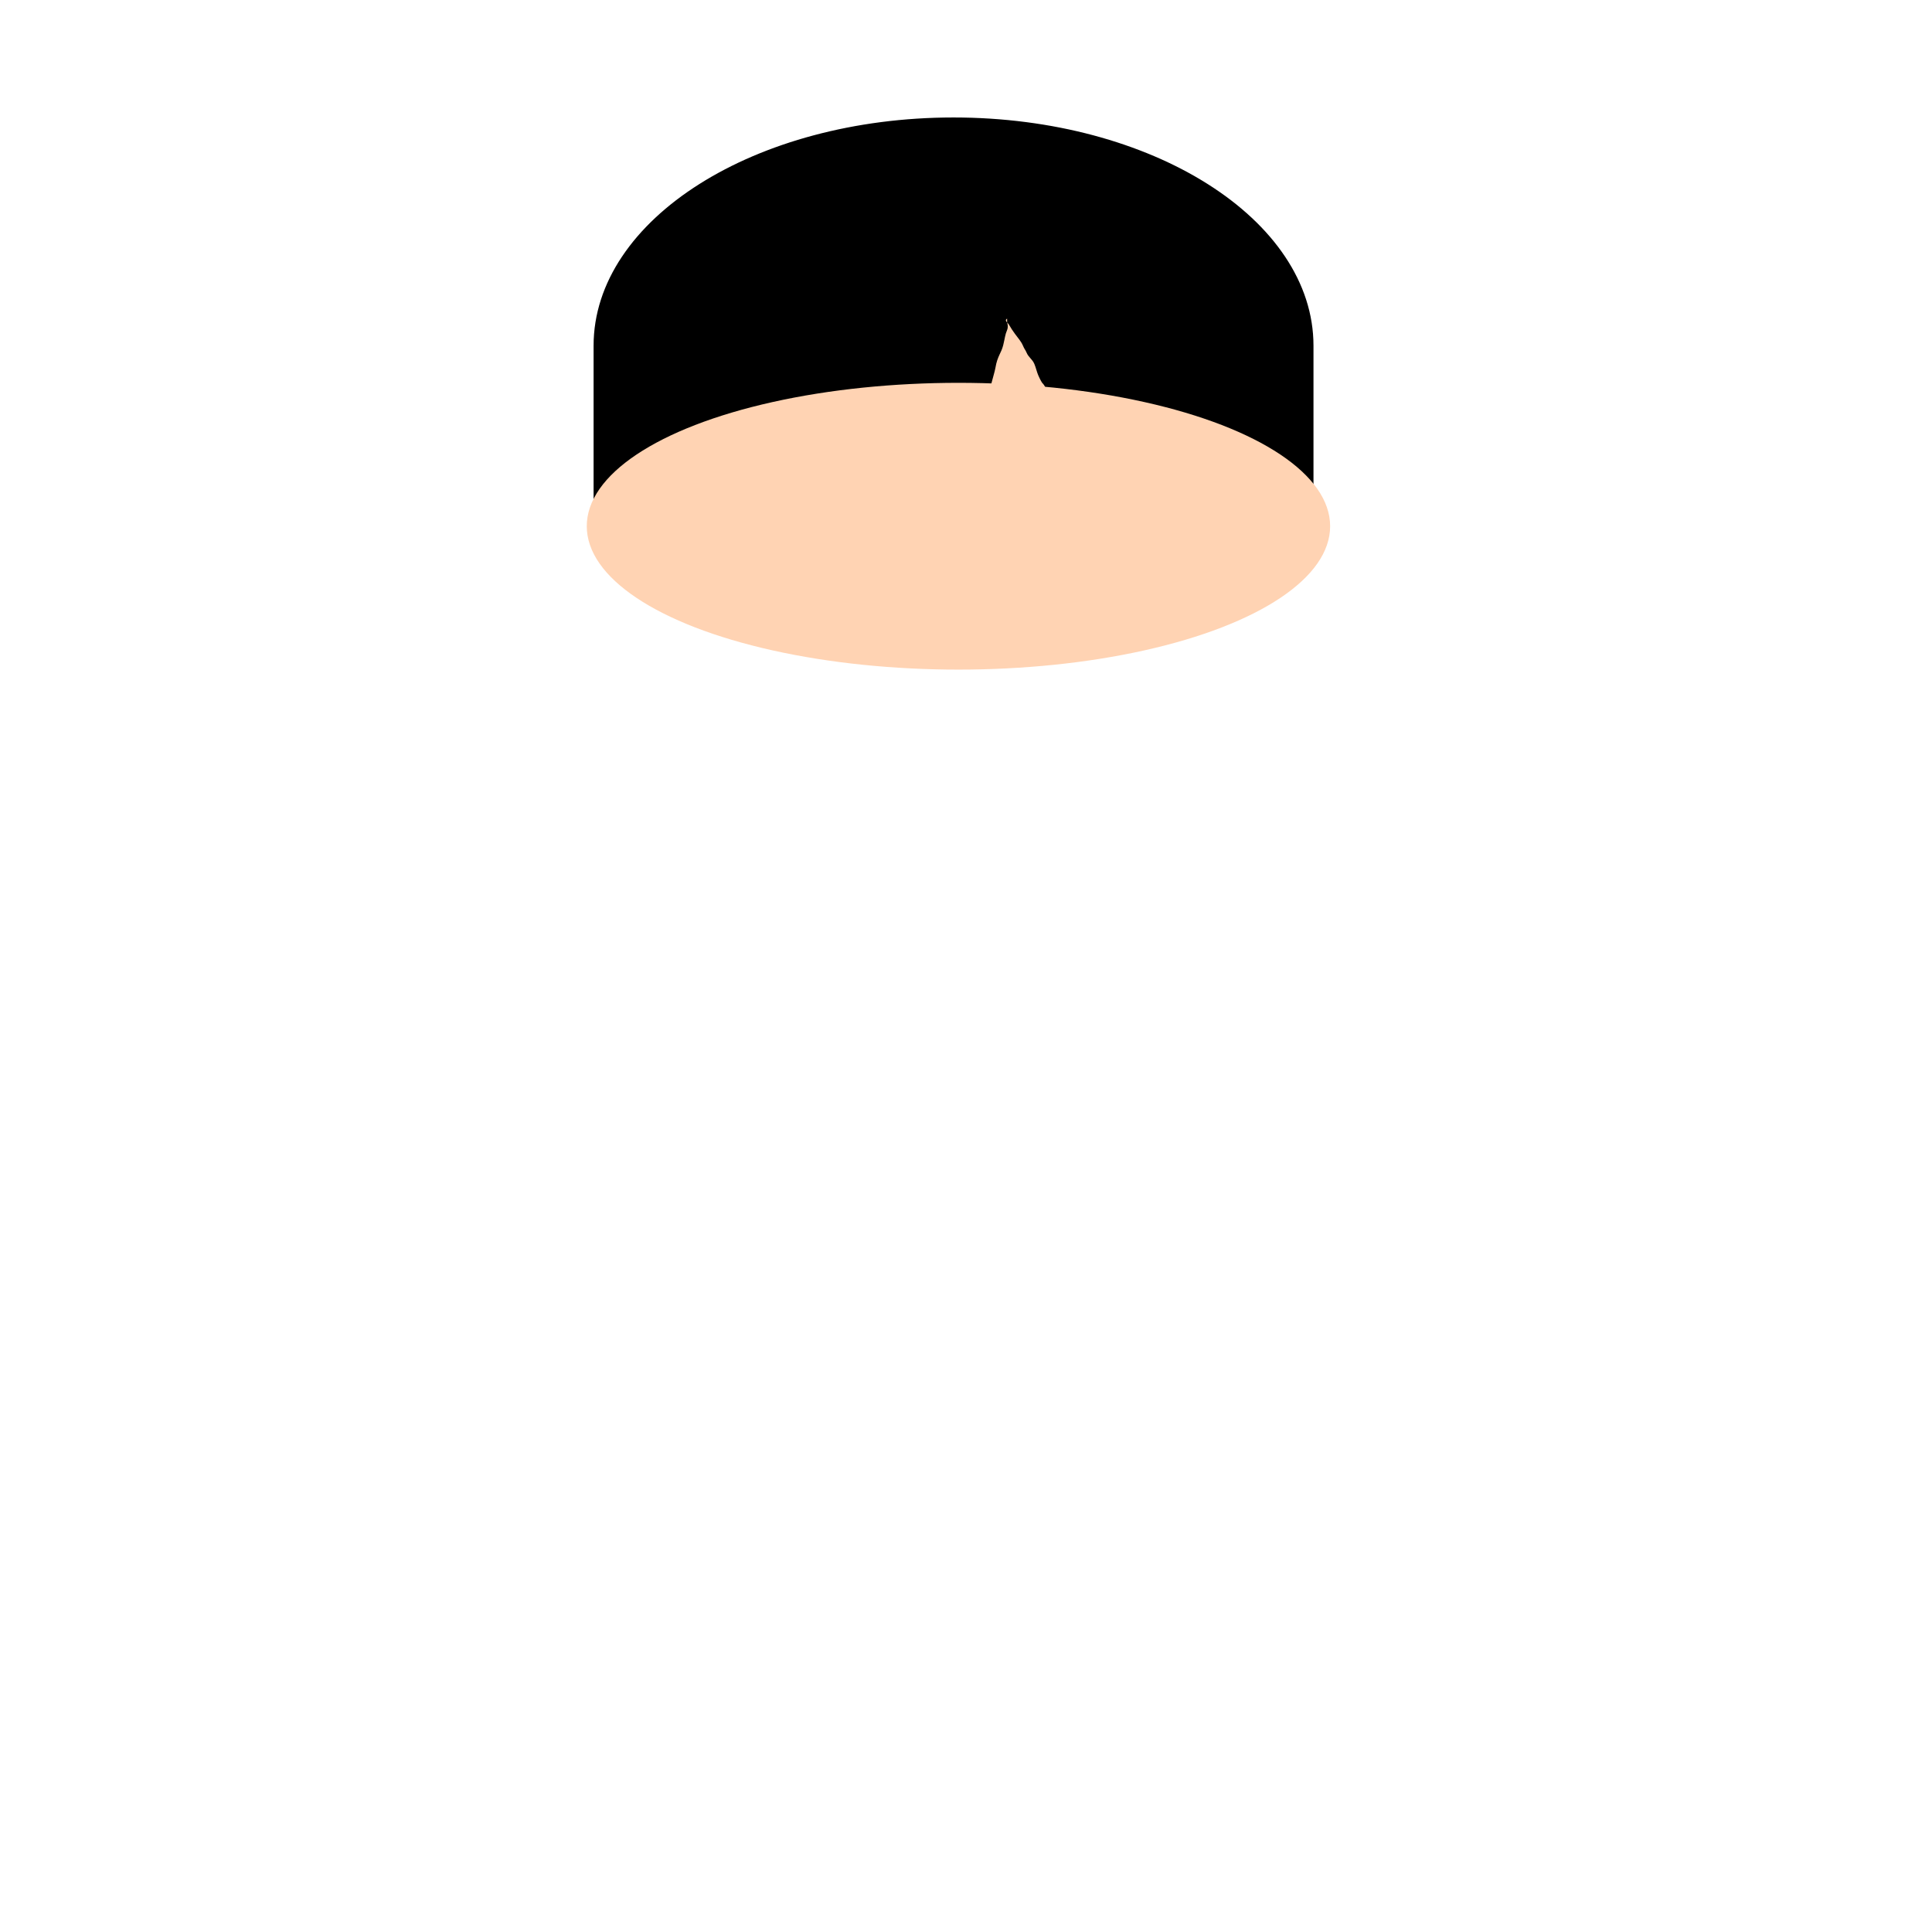 <svg width="512" height="512" xmlns="http://www.w3.org/2000/svg">
  <g stroke="null" id="hair">
   <path stroke="null" id="svg_34" fill="#000000" d="m157.807,91.618l0,52.196l19.717,-28.824c63.703,-8.869 75.173,-30.383 75.173,-30.383s11.47,21.513 75.173,30.383l19.717,28.824l0,-52.196c0,-33.129 -42.484,-59.986 -94.89,-59.986c-52.406,0 -94.89,26.857 -94.89,59.986z"/>
   <rect stroke="null" fill="#000000" stroke-width="0" x="173.034" y="80.453" width="169.152" height="43" id="svg_66"/>
   <ellipse stroke="null" fill="#ffd3b3" stroke-width="0" cx="254" cy="139.453" id="svg_65" rx="98.5" ry="38"/>
   <path stroke="null" fill="#ffd3b3" stroke-width="0" id="svg_47" d="m240.076,123.453c1.031,0 1.031,0 3.094,0c0,0 1.031,0 2.063,0c0,0 0.715,-0.459 2.063,-1c0.953,-0.383 3.094,-2 4.126,-3c1.031,-1 1.031,-2 2.063,-3c1.031,-1 1.031,-2 2.063,-3c1.031,-1 1.031,-3 2.063,-4c1.031,-1 1.668,-3.076 2.063,-4c0.558,-1.307 2.564,-1.824 3.094,-4c0.237,-0.973 0.866,-3.013 1.031,-4c0.522,-3.121 1.533,-3.824 2.063,-6c0.474,-1.946 0.473,-2.693 1.031,-4c0.395,-0.924 0,-2 0,-2c0,-1 0,-1 0,-1c0,0 -0.729,0.293 0,1c0.729,0.707 0.714,1.186 2.063,3c0.853,1.147 1.668,2.076 2.063,3c0.558,1.307 0.637,1.076 1.031,2c0.558,1.307 1.505,1.693 2.063,3c0.395,0.924 0.637,2.076 1.031,3c0.558,1.307 1.031,2 1.031,2c1.031,1 1.031,2 1.031,2c1.031,1 1.031,2 1.031,2c1.031,1 1.031,2 2.063,3c1.031,1 1.031,1 1.031,2c0,0 1.031,1 1.031,1c0,0 0,1 1.031,1c0,0 0,1 0,1c0,0 1.031,0 1.031,1c0,0 1.031,1 1.031,1c1.031,0 1.031,0 0,0c0,0 0,0 -2.063,0c-1.031,0 -5.157,0 -8.251,0c-5.157,0 -9.283,0 -12.377,0c-3.094,0 -7.22,0 -9.283,0c-1.031,0 -2.778,-0.459 -4.126,-1c-0.953,-0.383 -2.063,0 -3.094,-1l0,0"/>
  </g>
</svg>